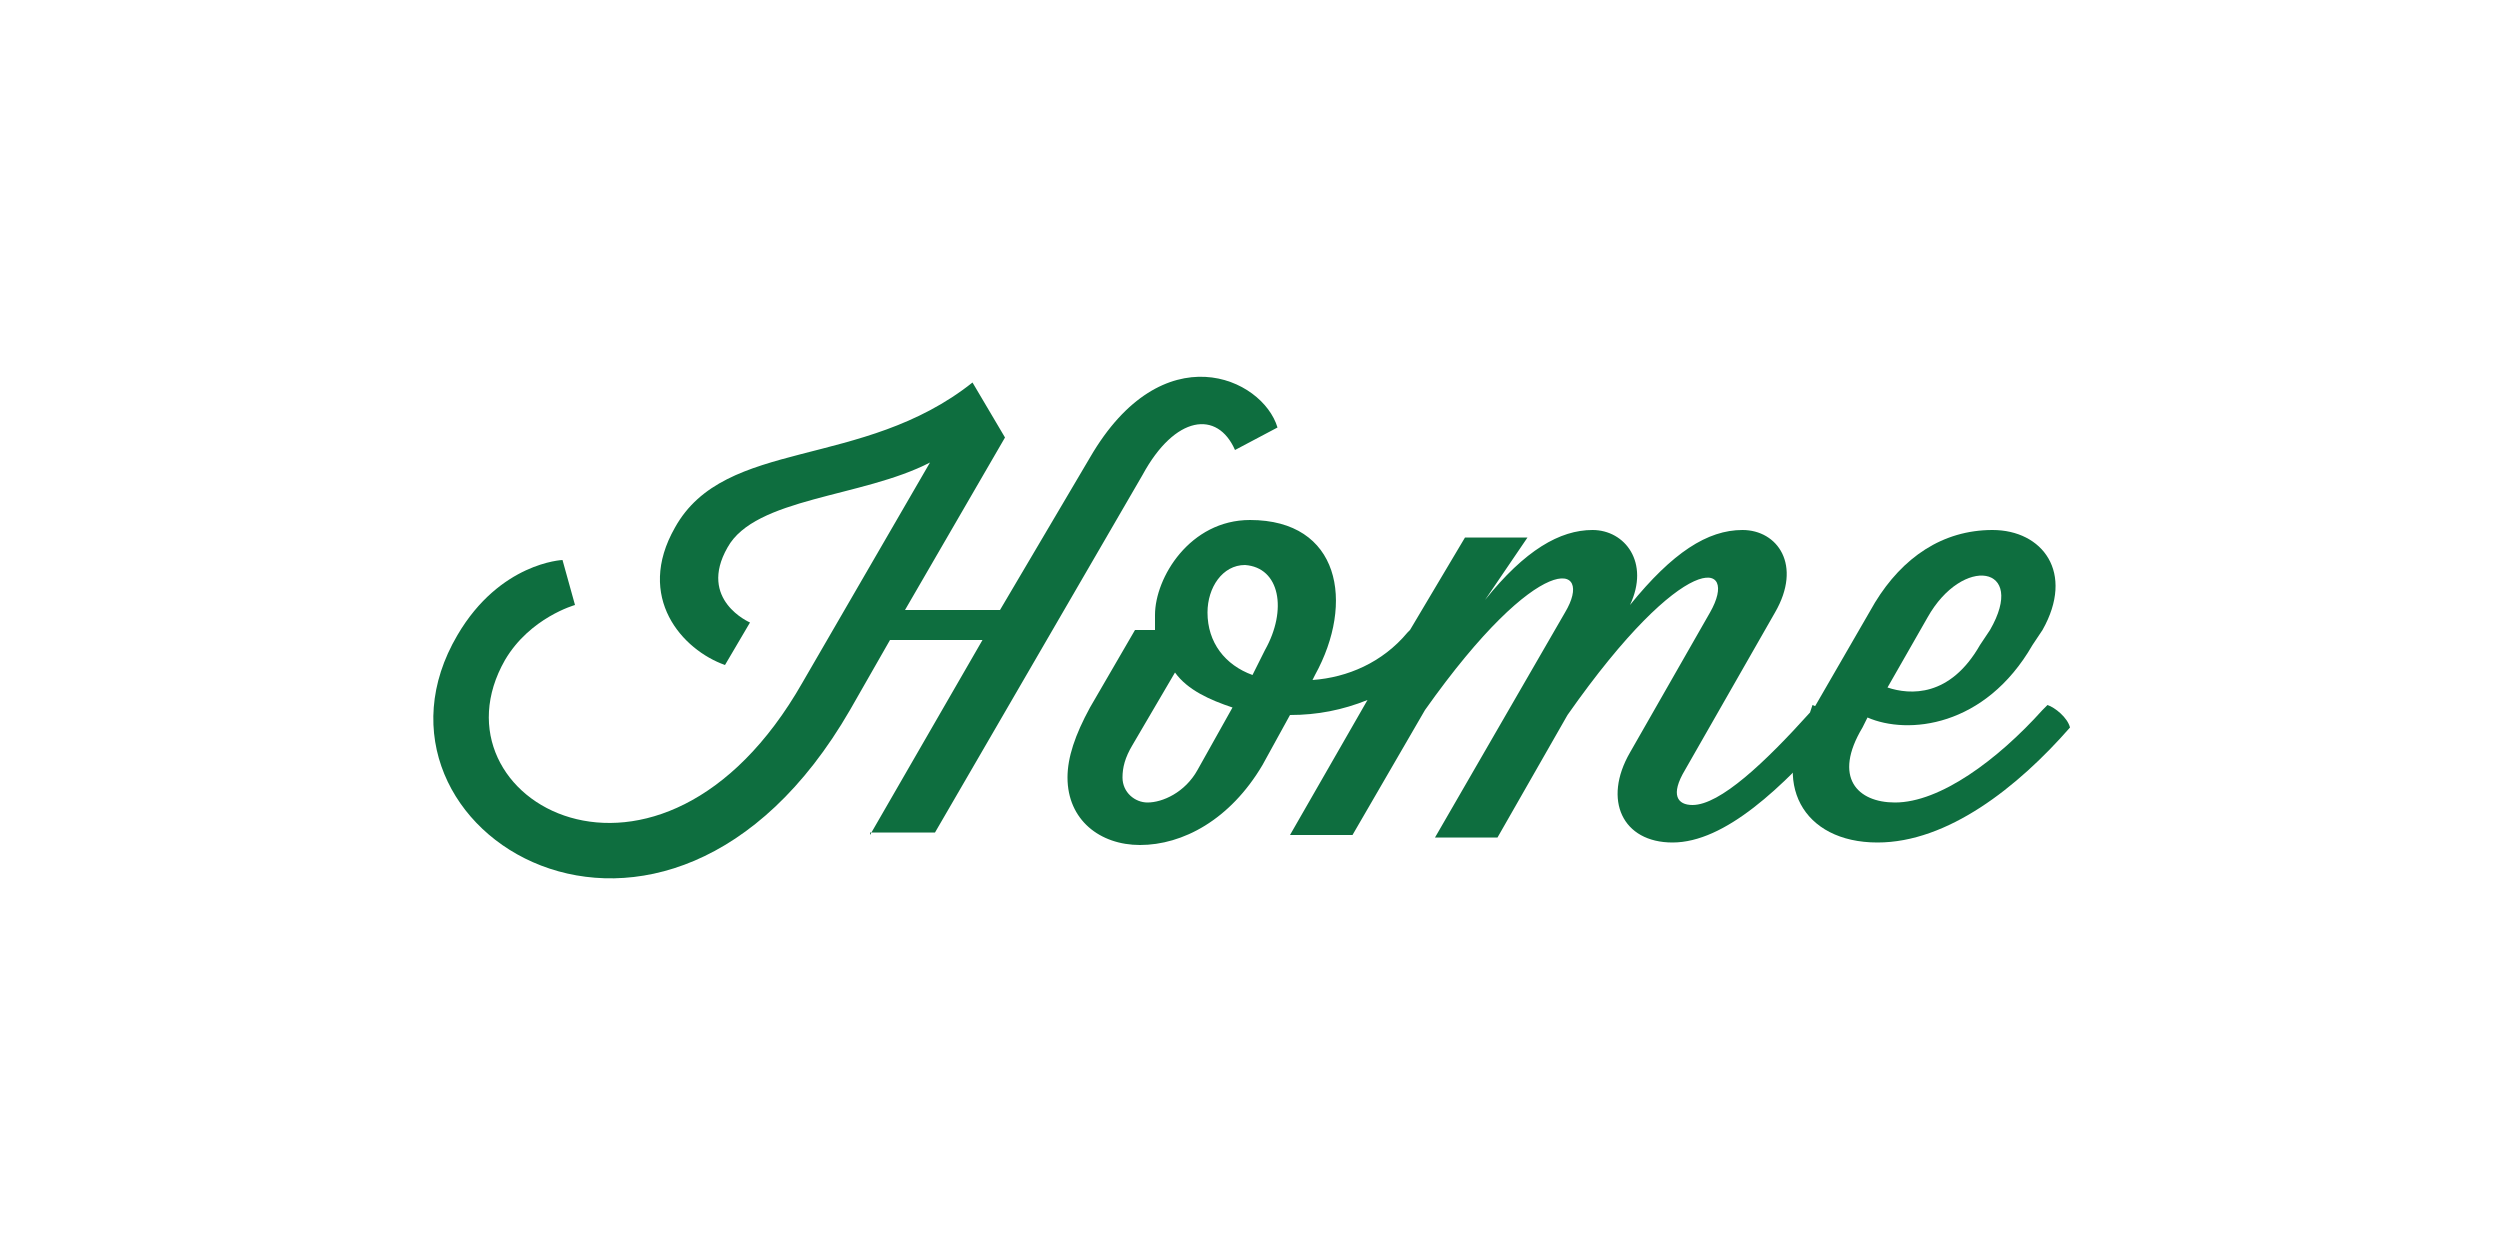 <?xml version="1.0" encoding="utf-8"?>
<!-- Generator: Adobe Illustrator 19.2.1, SVG Export Plug-In . SVG Version: 6.00 Build 0)  -->
<svg version="1.1" id="Layer_1" xmlns="http://www.w3.org/2000/svg" xmlns:xlink="http://www.w3.org/1999/xlink" x="0px" y="0px"
	 viewBox="0 0 100 50" style="enable-background:new 0 0 100 50;" xml:space="preserve">
<style type="text/css">
	.st0{fill:#0E6E3F;}
</style>
<g>
	<path class="st0" d="M34.8,33.4l4.5-7.8h-3.7l-1.6,2.8c-7.4,12.8-20.3,4.8-15.7-3c1.7-2.9,4.2-3,4.2-3l0.5,1.8c0,0-1.8,0.5-2.8,2.2
		c-3.2,5.6,6.2,10.9,11.9,0.9l5.1-8.8c-2.7,1.4-7,1.4-8.1,3.4c-1.2,2.1,0.9,3,0.9,3L29,26.6c-1.7-0.6-3.6-2.7-2-5.5
		c2-3.6,7.5-2.3,11.9-5.8l1.3,2.2l-4,6.9H40l3.6-6.1c2.9-5,6.9-3.2,7.5-1.2l-1.7,0.9c-0.7-1.6-2.4-1.4-3.7,1l-8.3,14.3H34.8z"/>
	<path class="st0" d="M72.5,28.2c0.3,0.1,0.8,0.5,0.9,0.9c-2.1,2.4-4.4,4.6-6.5,4.6c-2,0-2.8-1.7-1.7-3.6l3.2-5.6
		c1.2-2.1-1-2.6-5.7,4.1l-2.8,4.9h-2.5l5.2-9c1.2-2-1-2.6-5.6,3.9l-2.9,5h-2.5l3.1-5.4c-1,0.4-2,0.6-3.1,0.6l-1.1,2
		c-1.3,2.2-3.2,3.2-4.9,3.2c-1.6,0-2.9-1-2.9-2.7c0-0.8,0.3-1.7,0.9-2.8l1.8-3.1h0.8c0-0.2,0-0.4,0-0.6c0-1.5,1.4-3.8,3.8-3.8
		c3.6,0,4.2,3.3,2.6,6.2l-0.1,0.2c1.4-0.1,2.8-0.7,3.8-1.9l0.1-0.1l2.2-3.7h2.5L59.4,24c1.6-2,3-2.8,4.3-2.8c1.3,0,2.3,1.3,1.5,3
		c1.7-2.1,3.1-3,4.5-3c1.4,0,2.4,1.4,1.3,3.3l-3.6,6.3c-0.6,1-0.3,1.4,0.3,1.4c1.1,0,2.9-1.7,4.7-3.7L72.5,28.2z M45.3,29.8
		c-0.3,0.5-0.4,0.9-0.4,1.3c0,0.6,0.5,1,1,1c0.6,0,1.5-0.4,2-1.3l1.4-2.5c-0.9-0.3-1.8-0.7-2.3-1.4L45.3,29.8z M50.6,26
		c0.9-1.6,0.6-3.3-0.8-3.4c-0.9,0-1.5,0.9-1.5,1.9c0,1.2,0.7,2.1,1.8,2.5L50.6,26z"/>
	<path class="st0" d="M74.7,28.7l-0.2,0.4c-1.2,2-0.2,3,1.3,3c1.8,0,4.1-1.7,5.9-3.7l0.2-0.2c0.3,0.1,0.8,0.5,0.9,0.9
		c-2.1,2.4-4.9,4.6-7.7,4.6c-3,0-4.3-2.4-2.7-5.1l2.6-4.5c1.1-1.8,2.7-2.9,4.7-2.9c2,0,3.3,1.7,2,4l-0.4,0.6
		C79.4,29.1,76.3,29.4,74.7,28.7z M75.5,27.5c0.9,0.3,2.5,0.4,3.7-1.7l0.4-0.6c1.5-2.6-1.1-3-2.5-0.5L75.5,27.5z"/>
</g>
</svg>
